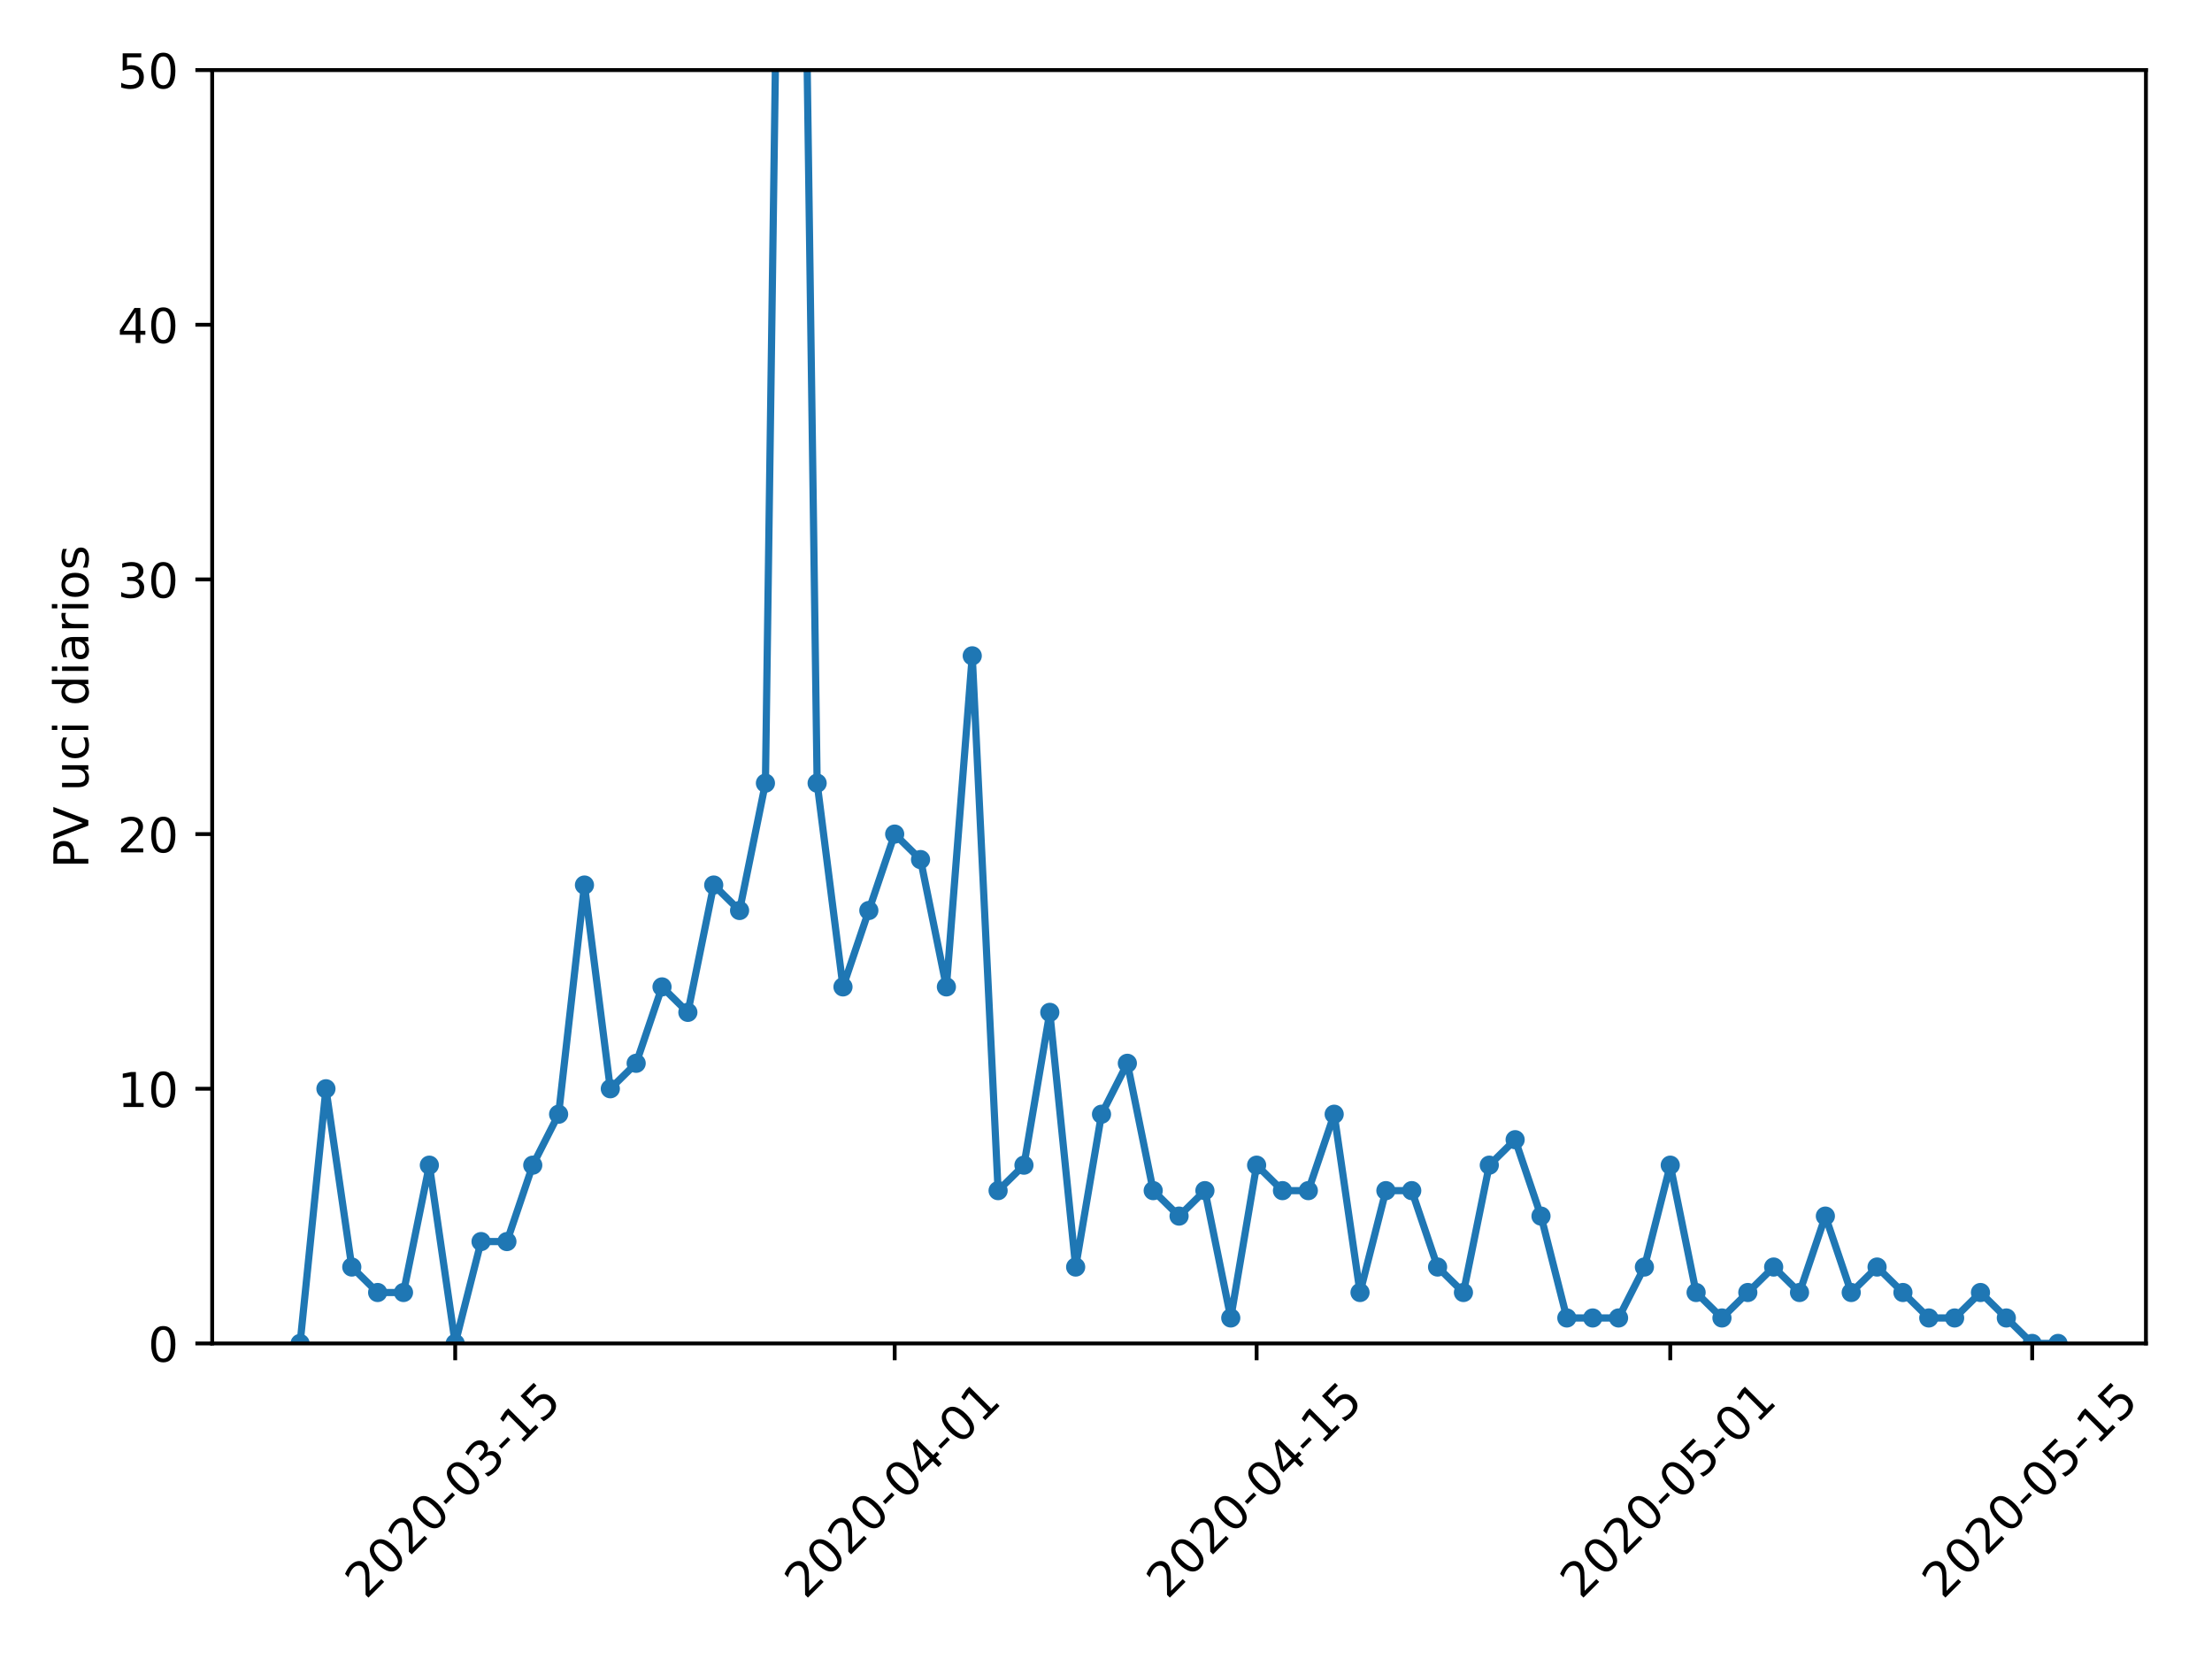 <?xml version="1.0" encoding="utf-8" standalone="no"?>
<!DOCTYPE svg PUBLIC "-//W3C//DTD SVG 1.1//EN"
  "http://www.w3.org/Graphics/SVG/1.1/DTD/svg11.dtd">
<!-- Created with matplotlib (https://matplotlib.org/) -->
<svg height="345.6pt" version="1.1" viewBox="0 0 460.8 345.6" width="460.8pt" xmlns="http://www.w3.org/2000/svg" xmlns:xlink="http://www.w3.org/1999/xlink">
 <defs>
  <style type="text/css">
*{stroke-linecap:butt;stroke-linejoin:round;}
  </style>
 </defs>
 <g id="figure_1">
  <g id="patch_1">
   <path d="M 0 345.6 
L 460.8 345.6 
L 460.8 0 
L 0 0 
z
" style="fill:#ffffff;"/>
  </g>
  <g id="axes_1">
   <g id="patch_2">
    <path d="M 44.203 279.863 
L 447.038 279.863 
L 447.038 14.599 
L 44.203 14.599 
z
" style="fill:#ffffff;"/>
   </g>
   <g id="matplotlib.axis_1">
    <g id="xtick_1">
     <g id="line2d_1">
      <defs>
       <path d="M 0 0 
L 0 3.5 
" id="m3e7f158d26" style="stroke:#000000;stroke-width:0.8;"/>
      </defs>
      <g>
       <use style="stroke:#000000;stroke-width:0.8;" x="94.827" xlink:href="#m3e7f158d26" y="279.863"/>
      </g>
     </g>
     <g id="text_1">
      <!-- 2020-03-15 -->
      <defs>
       <path d="M 19.188 8.297 
L 53.609 8.297 
L 53.609 0 
L 7.328 0 
L 7.328 8.297 
Q 12.938 14.109 22.625 23.891 
Q 32.328 33.688 34.812 36.531 
Q 39.547 41.844 41.422 45.531 
Q 43.312 49.219 43.312 52.781 
Q 43.312 58.594 39.234 62.25 
Q 35.156 65.922 28.609 65.922 
Q 23.969 65.922 18.812 64.312 
Q 13.672 62.703 7.812 59.422 
L 7.812 69.391 
Q 13.766 71.781 18.938 73 
Q 24.125 74.219 28.422 74.219 
Q 39.75 74.219 46.484 68.547 
Q 53.219 62.891 53.219 53.422 
Q 53.219 48.922 51.531 44.891 
Q 49.859 40.875 45.406 35.406 
Q 44.188 33.984 37.641 27.219 
Q 31.109 20.453 19.188 8.297 
z
" id="DejaVuSans-50"/>
       <path d="M 31.781 66.406 
Q 24.172 66.406 20.328 58.906 
Q 16.5 51.422 16.5 36.375 
Q 16.5 21.391 20.328 13.891 
Q 24.172 6.391 31.781 6.391 
Q 39.453 6.391 43.281 13.891 
Q 47.125 21.391 47.125 36.375 
Q 47.125 51.422 43.281 58.906 
Q 39.453 66.406 31.781 66.406 
z
M 31.781 74.219 
Q 44.047 74.219 50.516 64.516 
Q 56.984 54.828 56.984 36.375 
Q 56.984 17.969 50.516 8.266 
Q 44.047 -1.422 31.781 -1.422 
Q 19.531 -1.422 13.062 8.266 
Q 6.594 17.969 6.594 36.375 
Q 6.594 54.828 13.062 64.516 
Q 19.531 74.219 31.781 74.219 
z
" id="DejaVuSans-48"/>
       <path d="M 4.891 31.391 
L 31.203 31.391 
L 31.203 23.391 
L 4.891 23.391 
z
" id="DejaVuSans-45"/>
       <path d="M 40.578 39.312 
Q 47.656 37.797 51.625 33 
Q 55.609 28.219 55.609 21.188 
Q 55.609 10.406 48.188 4.484 
Q 40.766 -1.422 27.094 -1.422 
Q 22.516 -1.422 17.656 -0.516 
Q 12.797 0.391 7.625 2.203 
L 7.625 11.719 
Q 11.719 9.328 16.594 8.109 
Q 21.484 6.891 26.812 6.891 
Q 36.078 6.891 40.938 10.547 
Q 45.797 14.203 45.797 21.188 
Q 45.797 27.641 41.281 31.266 
Q 36.766 34.906 28.719 34.906 
L 20.219 34.906 
L 20.219 43.016 
L 29.109 43.016 
Q 36.375 43.016 40.234 45.922 
Q 44.094 48.828 44.094 54.297 
Q 44.094 59.906 40.109 62.906 
Q 36.141 65.922 28.719 65.922 
Q 24.656 65.922 20.016 65.031 
Q 15.375 64.156 9.812 62.312 
L 9.812 71.094 
Q 15.438 72.656 20.344 73.438 
Q 25.25 74.219 29.594 74.219 
Q 40.828 74.219 47.359 69.109 
Q 53.906 64.016 53.906 55.328 
Q 53.906 49.266 50.438 45.094 
Q 46.969 40.922 40.578 39.312 
z
" id="DejaVuSans-51"/>
       <path d="M 12.406 8.297 
L 28.516 8.297 
L 28.516 63.922 
L 10.984 60.406 
L 10.984 69.391 
L 28.422 72.906 
L 38.281 72.906 
L 38.281 8.297 
L 54.391 8.297 
L 54.391 0 
L 12.406 0 
z
" id="DejaVuSans-49"/>
       <path d="M 10.797 72.906 
L 49.516 72.906 
L 49.516 64.594 
L 19.828 64.594 
L 19.828 46.734 
Q 21.969 47.469 24.109 47.828 
Q 26.266 48.188 28.422 48.188 
Q 40.625 48.188 47.75 41.5 
Q 54.891 34.812 54.891 23.391 
Q 54.891 11.625 47.562 5.094 
Q 40.234 -1.422 26.906 -1.422 
Q 22.312 -1.422 17.547 -0.641 
Q 12.797 0.141 7.719 1.703 
L 7.719 11.625 
Q 12.109 9.234 16.797 8.062 
Q 21.484 6.891 26.703 6.891 
Q 35.156 6.891 40.078 11.328 
Q 45.016 15.766 45.016 23.391 
Q 45.016 31 40.078 35.438 
Q 35.156 39.891 26.703 39.891 
Q 22.75 39.891 18.812 39.016 
Q 14.891 38.141 10.797 36.281 
z
" id="DejaVuSans-53"/>
      </defs>
      <g transform="translate(76.231 333.329)rotate(-45)scale(0.1 -0.1)">
       <use xlink:href="#DejaVuSans-50"/>
       <use x="63.623" xlink:href="#DejaVuSans-48"/>
       <use x="127.246" xlink:href="#DejaVuSans-50"/>
       <use x="190.869" xlink:href="#DejaVuSans-48"/>
       <use x="254.492" xlink:href="#DejaVuSans-45"/>
       <use x="290.576" xlink:href="#DejaVuSans-48"/>
       <use x="354.199" xlink:href="#DejaVuSans-51"/>
       <use x="417.822" xlink:href="#DejaVuSans-45"/>
       <use x="453.906" xlink:href="#DejaVuSans-49"/>
       <use x="517.529" xlink:href="#DejaVuSans-53"/>
      </g>
     </g>
    </g>
    <g id="xtick_2">
     <g id="line2d_2">
      <g>
       <use style="stroke:#000000;stroke-width:0.8;" x="186.38" xlink:href="#m3e7f158d26" y="279.863"/>
      </g>
     </g>
     <g id="text_2">
      <!-- 2020-04-01 -->
      <defs>
       <path d="M 37.797 64.312 
L 12.891 25.391 
L 37.797 25.391 
z
M 35.203 72.906 
L 47.609 72.906 
L 47.609 25.391 
L 58.016 25.391 
L 58.016 17.188 
L 47.609 17.188 
L 47.609 0 
L 37.797 0 
L 37.797 17.188 
L 4.891 17.188 
L 4.891 26.703 
z
" id="DejaVuSans-52"/>
      </defs>
      <g transform="translate(167.784 333.329)rotate(-45)scale(0.1 -0.1)">
       <use xlink:href="#DejaVuSans-50"/>
       <use x="63.623" xlink:href="#DejaVuSans-48"/>
       <use x="127.246" xlink:href="#DejaVuSans-50"/>
       <use x="190.869" xlink:href="#DejaVuSans-48"/>
       <use x="254.492" xlink:href="#DejaVuSans-45"/>
       <use x="290.576" xlink:href="#DejaVuSans-48"/>
       <use x="354.199" xlink:href="#DejaVuSans-52"/>
       <use x="417.822" xlink:href="#DejaVuSans-45"/>
       <use x="453.906" xlink:href="#DejaVuSans-48"/>
       <use x="517.529" xlink:href="#DejaVuSans-49"/>
      </g>
     </g>
    </g>
    <g id="xtick_3">
     <g id="line2d_3">
      <g>
       <use style="stroke:#000000;stroke-width:0.8;" x="261.777" xlink:href="#m3e7f158d26" y="279.863"/>
      </g>
     </g>
     <g id="text_3">
      <!-- 2020-04-15 -->
      <g transform="translate(243.181 333.329)rotate(-45)scale(0.1 -0.1)">
       <use xlink:href="#DejaVuSans-50"/>
       <use x="63.623" xlink:href="#DejaVuSans-48"/>
       <use x="127.246" xlink:href="#DejaVuSans-50"/>
       <use x="190.869" xlink:href="#DejaVuSans-48"/>
       <use x="254.492" xlink:href="#DejaVuSans-45"/>
       <use x="290.576" xlink:href="#DejaVuSans-48"/>
       <use x="354.199" xlink:href="#DejaVuSans-52"/>
       <use x="417.822" xlink:href="#DejaVuSans-45"/>
       <use x="453.906" xlink:href="#DejaVuSans-49"/>
       <use x="517.529" xlink:href="#DejaVuSans-53"/>
      </g>
     </g>
    </g>
    <g id="xtick_4">
     <g id="line2d_4">
      <g>
       <use style="stroke:#000000;stroke-width:0.8;" x="347.945" xlink:href="#m3e7f158d26" y="279.863"/>
      </g>
     </g>
     <g id="text_4">
      <!-- 2020-05-01 -->
      <g transform="translate(329.349 333.329)rotate(-45)scale(0.1 -0.1)">
       <use xlink:href="#DejaVuSans-50"/>
       <use x="63.623" xlink:href="#DejaVuSans-48"/>
       <use x="127.246" xlink:href="#DejaVuSans-50"/>
       <use x="190.869" xlink:href="#DejaVuSans-48"/>
       <use x="254.492" xlink:href="#DejaVuSans-45"/>
       <use x="290.576" xlink:href="#DejaVuSans-48"/>
       <use x="354.199" xlink:href="#DejaVuSans-53"/>
       <use x="417.822" xlink:href="#DejaVuSans-45"/>
       <use x="453.906" xlink:href="#DejaVuSans-48"/>
       <use x="517.529" xlink:href="#DejaVuSans-49"/>
      </g>
     </g>
    </g>
    <g id="xtick_5">
     <g id="line2d_5">
      <g>
       <use style="stroke:#000000;stroke-width:0.8;" x="423.342" xlink:href="#m3e7f158d26" y="279.863"/>
      </g>
     </g>
     <g id="text_5">
      <!-- 2020-05-15 -->
      <g transform="translate(404.746 333.329)rotate(-45)scale(0.1 -0.1)">
       <use xlink:href="#DejaVuSans-50"/>
       <use x="63.623" xlink:href="#DejaVuSans-48"/>
       <use x="127.246" xlink:href="#DejaVuSans-50"/>
       <use x="190.869" xlink:href="#DejaVuSans-48"/>
       <use x="254.492" xlink:href="#DejaVuSans-45"/>
       <use x="290.576" xlink:href="#DejaVuSans-48"/>
       <use x="354.199" xlink:href="#DejaVuSans-53"/>
       <use x="417.822" xlink:href="#DejaVuSans-45"/>
       <use x="453.906" xlink:href="#DejaVuSans-49"/>
       <use x="517.529" xlink:href="#DejaVuSans-53"/>
      </g>
     </g>
    </g>
   </g>
   <g id="matplotlib.axis_2">
    <g id="ytick_1">
     <g id="line2d_6">
      <defs>
       <path d="M 0 0 
L -3.5 0 
" id="m53fd0c3e5a" style="stroke:#000000;stroke-width:0.8;"/>
      </defs>
      <g>
       <use style="stroke:#000000;stroke-width:0.8;" x="44.203" xlink:href="#m53fd0c3e5a" y="279.863"/>
      </g>
     </g>
     <g id="text_6">
      <!-- 0 -->
      <g transform="translate(30.841 283.662)scale(0.1 -0.1)">
       <use xlink:href="#DejaVuSans-48"/>
      </g>
     </g>
    </g>
    <g id="ytick_2">
     <g id="line2d_7">
      <g>
       <use style="stroke:#000000;stroke-width:0.8;" x="44.203" xlink:href="#m53fd0c3e5a" y="226.81"/>
      </g>
     </g>
     <g id="text_7">
      <!-- 10 -->
      <g transform="translate(24.478 230.609)scale(0.1 -0.1)">
       <use xlink:href="#DejaVuSans-49"/>
       <use x="63.623" xlink:href="#DejaVuSans-48"/>
      </g>
     </g>
    </g>
    <g id="ytick_3">
     <g id="line2d_8">
      <g>
       <use style="stroke:#000000;stroke-width:0.8;" x="44.203" xlink:href="#m53fd0c3e5a" y="173.757"/>
      </g>
     </g>
     <g id="text_8">
      <!-- 20 -->
      <g transform="translate(24.478 177.556)scale(0.1 -0.1)">
       <use xlink:href="#DejaVuSans-50"/>
       <use x="63.623" xlink:href="#DejaVuSans-48"/>
      </g>
     </g>
    </g>
    <g id="ytick_4">
     <g id="line2d_9">
      <g>
       <use style="stroke:#000000;stroke-width:0.8;" x="44.203" xlink:href="#m53fd0c3e5a" y="120.705"/>
      </g>
     </g>
     <g id="text_9">
      <!-- 30 -->
      <g transform="translate(24.478 124.504)scale(0.1 -0.1)">
       <use xlink:href="#DejaVuSans-51"/>
       <use x="63.623" xlink:href="#DejaVuSans-48"/>
      </g>
     </g>
    </g>
    <g id="ytick_5">
     <g id="line2d_10">
      <g>
       <use style="stroke:#000000;stroke-width:0.8;" x="44.203" xlink:href="#m53fd0c3e5a" y="67.652"/>
      </g>
     </g>
     <g id="text_10">
      <!-- 40 -->
      <g transform="translate(24.478 71.451)scale(0.1 -0.1)">
       <use xlink:href="#DejaVuSans-52"/>
       <use x="63.623" xlink:href="#DejaVuSans-48"/>
      </g>
     </g>
    </g>
    <g id="ytick_6">
     <g id="line2d_11">
      <g>
       <use style="stroke:#000000;stroke-width:0.8;" x="44.203" xlink:href="#m53fd0c3e5a" y="14.599"/>
      </g>
     </g>
     <g id="text_11">
      <!-- 50 -->
      <g transform="translate(24.478 18.398)scale(0.1 -0.1)">
       <use xlink:href="#DejaVuSans-53"/>
       <use x="63.623" xlink:href="#DejaVuSans-48"/>
      </g>
     </g>
    </g>
    <g id="text_12">
     <!-- PV uci diarios -->
     <defs>
      <path d="M 19.672 64.797 
L 19.672 37.406 
L 32.078 37.406 
Q 38.969 37.406 42.719 40.969 
Q 46.484 44.531 46.484 51.125 
Q 46.484 57.672 42.719 61.234 
Q 38.969 64.797 32.078 64.797 
z
M 9.812 72.906 
L 32.078 72.906 
Q 44.344 72.906 50.609 67.359 
Q 56.891 61.812 56.891 51.125 
Q 56.891 40.328 50.609 34.812 
Q 44.344 29.297 32.078 29.297 
L 19.672 29.297 
L 19.672 0 
L 9.812 0 
z
" id="DejaVuSans-80"/>
      <path d="M 28.609 0 
L 0.781 72.906 
L 11.078 72.906 
L 34.188 11.531 
L 57.328 72.906 
L 67.578 72.906 
L 39.797 0 
z
" id="DejaVuSans-86"/>
      <path id="DejaVuSans-32"/>
      <path d="M 8.5 21.578 
L 8.5 54.688 
L 17.484 54.688 
L 17.484 21.922 
Q 17.484 14.156 20.5 10.266 
Q 23.531 6.391 29.594 6.391 
Q 36.859 6.391 41.078 11.031 
Q 45.312 15.672 45.312 23.688 
L 45.312 54.688 
L 54.297 54.688 
L 54.297 0 
L 45.312 0 
L 45.312 8.406 
Q 42.047 3.422 37.719 1 
Q 33.406 -1.422 27.688 -1.422 
Q 18.266 -1.422 13.375 4.438 
Q 8.5 10.297 8.5 21.578 
z
M 31.109 56 
z
" id="DejaVuSans-117"/>
      <path d="M 48.781 52.594 
L 48.781 44.188 
Q 44.969 46.297 41.141 47.344 
Q 37.312 48.391 33.406 48.391 
Q 24.656 48.391 19.812 42.844 
Q 14.984 37.312 14.984 27.297 
Q 14.984 17.281 19.812 11.734 
Q 24.656 6.203 33.406 6.203 
Q 37.312 6.203 41.141 7.25 
Q 44.969 8.297 48.781 10.406 
L 48.781 2.094 
Q 45.016 0.344 40.984 -0.531 
Q 36.969 -1.422 32.422 -1.422 
Q 20.062 -1.422 12.781 6.344 
Q 5.516 14.109 5.516 27.297 
Q 5.516 40.672 12.859 48.328 
Q 20.219 56 33.016 56 
Q 37.156 56 41.109 55.141 
Q 45.062 54.297 48.781 52.594 
z
" id="DejaVuSans-99"/>
      <path d="M 9.422 54.688 
L 18.406 54.688 
L 18.406 0 
L 9.422 0 
z
M 9.422 75.984 
L 18.406 75.984 
L 18.406 64.594 
L 9.422 64.594 
z
" id="DejaVuSans-105"/>
      <path d="M 45.406 46.391 
L 45.406 75.984 
L 54.391 75.984 
L 54.391 0 
L 45.406 0 
L 45.406 8.203 
Q 42.578 3.328 38.25 0.953 
Q 33.938 -1.422 27.875 -1.422 
Q 17.969 -1.422 11.734 6.484 
Q 5.516 14.406 5.516 27.297 
Q 5.516 40.188 11.734 48.094 
Q 17.969 56 27.875 56 
Q 33.938 56 38.25 53.625 
Q 42.578 51.266 45.406 46.391 
z
M 14.797 27.297 
Q 14.797 17.391 18.875 11.75 
Q 22.953 6.109 30.078 6.109 
Q 37.203 6.109 41.297 11.75 
Q 45.406 17.391 45.406 27.297 
Q 45.406 37.203 41.297 42.844 
Q 37.203 48.484 30.078 48.484 
Q 22.953 48.484 18.875 42.844 
Q 14.797 37.203 14.797 27.297 
z
" id="DejaVuSans-100"/>
      <path d="M 34.281 27.484 
Q 23.391 27.484 19.188 25 
Q 14.984 22.516 14.984 16.5 
Q 14.984 11.719 18.141 8.906 
Q 21.297 6.109 26.703 6.109 
Q 34.188 6.109 38.703 11.406 
Q 43.219 16.703 43.219 25.484 
L 43.219 27.484 
z
M 52.203 31.203 
L 52.203 0 
L 43.219 0 
L 43.219 8.297 
Q 40.141 3.328 35.547 0.953 
Q 30.953 -1.422 24.312 -1.422 
Q 15.922 -1.422 10.953 3.297 
Q 6 8.016 6 15.922 
Q 6 25.141 12.172 29.828 
Q 18.359 34.516 30.609 34.516 
L 43.219 34.516 
L 43.219 35.406 
Q 43.219 41.609 39.141 45 
Q 35.062 48.391 27.688 48.391 
Q 23 48.391 18.547 47.266 
Q 14.109 46.141 10.016 43.891 
L 10.016 52.203 
Q 14.938 54.109 19.578 55.047 
Q 24.219 56 28.609 56 
Q 40.484 56 46.344 49.844 
Q 52.203 43.703 52.203 31.203 
z
" id="DejaVuSans-97"/>
      <path d="M 41.109 46.297 
Q 39.594 47.172 37.812 47.578 
Q 36.031 48 33.891 48 
Q 26.266 48 22.188 43.047 
Q 18.109 38.094 18.109 28.812 
L 18.109 0 
L 9.078 0 
L 9.078 54.688 
L 18.109 54.688 
L 18.109 46.188 
Q 20.953 51.172 25.484 53.578 
Q 30.031 56 36.531 56 
Q 37.453 56 38.578 55.875 
Q 39.703 55.766 41.062 55.516 
z
" id="DejaVuSans-114"/>
      <path d="M 30.609 48.391 
Q 23.391 48.391 19.188 42.75 
Q 14.984 37.109 14.984 27.297 
Q 14.984 17.484 19.156 11.844 
Q 23.344 6.203 30.609 6.203 
Q 37.797 6.203 41.984 11.859 
Q 46.188 17.531 46.188 27.297 
Q 46.188 37.016 41.984 42.703 
Q 37.797 48.391 30.609 48.391 
z
M 30.609 56 
Q 42.328 56 49.016 48.375 
Q 55.719 40.766 55.719 27.297 
Q 55.719 13.875 49.016 6.219 
Q 42.328 -1.422 30.609 -1.422 
Q 18.844 -1.422 12.172 6.219 
Q 5.516 13.875 5.516 27.297 
Q 5.516 40.766 12.172 48.375 
Q 18.844 56 30.609 56 
z
" id="DejaVuSans-111"/>
      <path d="M 44.281 53.078 
L 44.281 44.578 
Q 40.484 46.531 36.375 47.5 
Q 32.281 48.484 27.875 48.484 
Q 21.188 48.484 17.844 46.438 
Q 14.5 44.391 14.5 40.281 
Q 14.5 37.156 16.891 35.375 
Q 19.281 33.594 26.516 31.984 
L 29.594 31.297 
Q 39.156 29.25 43.188 25.516 
Q 47.219 21.781 47.219 15.094 
Q 47.219 7.469 41.188 3.016 
Q 35.156 -1.422 24.609 -1.422 
Q 20.219 -1.422 15.453 -0.562 
Q 10.688 0.297 5.422 2 
L 5.422 11.281 
Q 10.406 8.688 15.234 7.391 
Q 20.062 6.109 24.812 6.109 
Q 31.156 6.109 34.562 8.281 
Q 37.984 10.453 37.984 14.406 
Q 37.984 18.062 35.516 20.016 
Q 33.062 21.969 24.703 23.781 
L 21.578 24.516 
Q 13.234 26.266 9.516 29.906 
Q 5.812 33.547 5.812 39.891 
Q 5.812 47.609 11.281 51.797 
Q 16.75 56 26.812 56 
Q 31.781 56 36.172 55.266 
Q 40.578 54.547 44.281 53.078 
z
" id="DejaVuSans-115"/>
     </defs>
     <g transform="translate(18.398 180.887)rotate(-90)scale(0.1 -0.1)">
      <use xlink:href="#DejaVuSans-80"/>
      <use x="60.303" xlink:href="#DejaVuSans-86"/>
      <use x="128.711" xlink:href="#DejaVuSans-32"/>
      <use x="160.498" xlink:href="#DejaVuSans-117"/>
      <use x="223.877" xlink:href="#DejaVuSans-99"/>
      <use x="278.857" xlink:href="#DejaVuSans-105"/>
      <use x="306.641" xlink:href="#DejaVuSans-32"/>
      <use x="338.428" xlink:href="#DejaVuSans-100"/>
      <use x="401.904" xlink:href="#DejaVuSans-105"/>
      <use x="429.688" xlink:href="#DejaVuSans-97"/>
      <use x="490.967" xlink:href="#DejaVuSans-114"/>
      <use x="532.08" xlink:href="#DejaVuSans-105"/>
      <use x="559.863" xlink:href="#DejaVuSans-111"/>
      <use x="621.045" xlink:href="#DejaVuSans-115"/>
     </g>
    </g>
   </g>
   <g id="line2d_12">
    <path clip-path="url(#p991e71b303)" d="M 62.514 279.863 
L 67.899 226.81 
L 73.285 263.947 
L 78.67 269.252 
L 84.056 269.252 
L 89.441 242.726 
L 94.827 279.863 
L 100.212 258.642 
L 105.598 258.642 
L 110.983 242.726 
L 116.369 232.115 
L 121.754 184.368 
L 127.14 226.81 
L 132.525 221.505 
L 137.911 205.589 
L 143.296 210.894 
L 148.682 184.368 
L 154.067 189.673 
L 159.453 163.147 
L 161.735 -1 
M 167.941 -1 
L 170.224 163.147 
L 175.609 205.589 
L 180.995 189.673 
L 186.38 173.757 
L 191.766 179.063 
L 197.151 205.589 
L 202.537 136.62 
L 207.922 248.031 
L 213.308 242.726 
L 218.693 210.894 
L 224.079 263.947 
L 229.464 232.115 
L 234.85 221.505 
L 240.235 248.031 
L 245.621 253.336 
L 251.006 248.031 
L 256.392 274.557 
L 261.777 242.726 
L 267.163 248.031 
L 272.548 248.031 
L 277.934 232.115 
L 283.319 269.252 
L 288.705 248.031 
L 294.09 248.031 
L 299.476 263.947 
L 304.861 269.252 
L 310.247 242.726 
L 315.632 237.42 
L 321.018 253.336 
L 326.403 274.557 
L 331.789 274.557 
L 337.174 274.557 
L 342.56 263.947 
L 347.945 242.726 
L 353.331 269.252 
L 358.716 274.557 
L 364.102 269.252 
L 369.487 263.947 
L 374.873 269.252 
L 380.258 253.336 
L 385.644 269.252 
L 391.029 263.947 
L 396.415 269.252 
L 401.8 274.557 
L 407.186 274.557 
L 412.571 269.252 
L 417.957 274.557 
L 423.342 279.863 
L 428.728 279.863 
" style="fill:none;stroke:#1f77b4;stroke-linecap:square;stroke-width:1.5;"/>
    <defs>
     <path d="M 0 1.5 
C 0.398 1.5 0.779 1.342 1.061 1.061 
C 1.342 0.779 1.5 0.398 1.5 0 
C 1.5 -0.398 1.342 -0.779 1.061 -1.061 
C 0.779 -1.342 0.398 -1.5 0 -1.5 
C -0.398 -1.5 -0.779 -1.342 -1.061 -1.061 
C -1.342 -0.779 -1.5 -0.398 -1.5 0 
C -1.5 0.398 -1.342 0.779 -1.061 1.061 
C -0.779 1.342 -0.398 1.5 0 1.5 
z
" id="m9889f52fba" style="stroke:#1f77b4;"/>
    </defs>
    <g clip-path="url(#p991e71b303)">
     <use style="fill:#1f77b4;stroke:#1f77b4;" x="62.514" xlink:href="#m9889f52fba" y="279.863"/>
     <use style="fill:#1f77b4;stroke:#1f77b4;" x="67.899" xlink:href="#m9889f52fba" y="226.81"/>
     <use style="fill:#1f77b4;stroke:#1f77b4;" x="73.285" xlink:href="#m9889f52fba" y="263.947"/>
     <use style="fill:#1f77b4;stroke:#1f77b4;" x="78.67" xlink:href="#m9889f52fba" y="269.252"/>
     <use style="fill:#1f77b4;stroke:#1f77b4;" x="84.056" xlink:href="#m9889f52fba" y="269.252"/>
     <use style="fill:#1f77b4;stroke:#1f77b4;" x="89.441" xlink:href="#m9889f52fba" y="242.726"/>
     <use style="fill:#1f77b4;stroke:#1f77b4;" x="94.827" xlink:href="#m9889f52fba" y="279.863"/>
     <use style="fill:#1f77b4;stroke:#1f77b4;" x="100.212" xlink:href="#m9889f52fba" y="258.642"/>
     <use style="fill:#1f77b4;stroke:#1f77b4;" x="105.598" xlink:href="#m9889f52fba" y="258.642"/>
     <use style="fill:#1f77b4;stroke:#1f77b4;" x="110.983" xlink:href="#m9889f52fba" y="242.726"/>
     <use style="fill:#1f77b4;stroke:#1f77b4;" x="116.369" xlink:href="#m9889f52fba" y="232.115"/>
     <use style="fill:#1f77b4;stroke:#1f77b4;" x="121.754" xlink:href="#m9889f52fba" y="184.368"/>
     <use style="fill:#1f77b4;stroke:#1f77b4;" x="127.14" xlink:href="#m9889f52fba" y="226.81"/>
     <use style="fill:#1f77b4;stroke:#1f77b4;" x="132.525" xlink:href="#m9889f52fba" y="221.505"/>
     <use style="fill:#1f77b4;stroke:#1f77b4;" x="137.911" xlink:href="#m9889f52fba" y="205.589"/>
     <use style="fill:#1f77b4;stroke:#1f77b4;" x="143.296" xlink:href="#m9889f52fba" y="210.894"/>
     <use style="fill:#1f77b4;stroke:#1f77b4;" x="148.682" xlink:href="#m9889f52fba" y="184.368"/>
     <use style="fill:#1f77b4;stroke:#1f77b4;" x="154.067" xlink:href="#m9889f52fba" y="189.673"/>
     <use style="fill:#1f77b4;stroke:#1f77b4;" x="159.453" xlink:href="#m9889f52fba" y="163.147"/>
     <use style="fill:#1f77b4;stroke:#1f77b4;" x="161.735" xlink:href="#m9889f52fba" y="-1"/>
     <use style="fill:#1f77b4;stroke:#1f77b4;" x="167.941" xlink:href="#m9889f52fba" y="-1"/>
     <use style="fill:#1f77b4;stroke:#1f77b4;" x="170.224" xlink:href="#m9889f52fba" y="163.147"/>
     <use style="fill:#1f77b4;stroke:#1f77b4;" x="175.609" xlink:href="#m9889f52fba" y="205.589"/>
     <use style="fill:#1f77b4;stroke:#1f77b4;" x="180.995" xlink:href="#m9889f52fba" y="189.673"/>
     <use style="fill:#1f77b4;stroke:#1f77b4;" x="186.38" xlink:href="#m9889f52fba" y="173.757"/>
     <use style="fill:#1f77b4;stroke:#1f77b4;" x="191.766" xlink:href="#m9889f52fba" y="179.063"/>
     <use style="fill:#1f77b4;stroke:#1f77b4;" x="197.151" xlink:href="#m9889f52fba" y="205.589"/>
     <use style="fill:#1f77b4;stroke:#1f77b4;" x="202.537" xlink:href="#m9889f52fba" y="136.62"/>
     <use style="fill:#1f77b4;stroke:#1f77b4;" x="207.922" xlink:href="#m9889f52fba" y="248.031"/>
     <use style="fill:#1f77b4;stroke:#1f77b4;" x="213.308" xlink:href="#m9889f52fba" y="242.726"/>
     <use style="fill:#1f77b4;stroke:#1f77b4;" x="218.693" xlink:href="#m9889f52fba" y="210.894"/>
     <use style="fill:#1f77b4;stroke:#1f77b4;" x="224.079" xlink:href="#m9889f52fba" y="263.947"/>
     <use style="fill:#1f77b4;stroke:#1f77b4;" x="229.464" xlink:href="#m9889f52fba" y="232.115"/>
     <use style="fill:#1f77b4;stroke:#1f77b4;" x="234.85" xlink:href="#m9889f52fba" y="221.505"/>
     <use style="fill:#1f77b4;stroke:#1f77b4;" x="240.235" xlink:href="#m9889f52fba" y="248.031"/>
     <use style="fill:#1f77b4;stroke:#1f77b4;" x="245.621" xlink:href="#m9889f52fba" y="253.336"/>
     <use style="fill:#1f77b4;stroke:#1f77b4;" x="251.006" xlink:href="#m9889f52fba" y="248.031"/>
     <use style="fill:#1f77b4;stroke:#1f77b4;" x="256.392" xlink:href="#m9889f52fba" y="274.557"/>
     <use style="fill:#1f77b4;stroke:#1f77b4;" x="261.777" xlink:href="#m9889f52fba" y="242.726"/>
     <use style="fill:#1f77b4;stroke:#1f77b4;" x="267.163" xlink:href="#m9889f52fba" y="248.031"/>
     <use style="fill:#1f77b4;stroke:#1f77b4;" x="272.548" xlink:href="#m9889f52fba" y="248.031"/>
     <use style="fill:#1f77b4;stroke:#1f77b4;" x="277.934" xlink:href="#m9889f52fba" y="232.115"/>
     <use style="fill:#1f77b4;stroke:#1f77b4;" x="283.319" xlink:href="#m9889f52fba" y="269.252"/>
     <use style="fill:#1f77b4;stroke:#1f77b4;" x="288.705" xlink:href="#m9889f52fba" y="248.031"/>
     <use style="fill:#1f77b4;stroke:#1f77b4;" x="294.09" xlink:href="#m9889f52fba" y="248.031"/>
     <use style="fill:#1f77b4;stroke:#1f77b4;" x="299.476" xlink:href="#m9889f52fba" y="263.947"/>
     <use style="fill:#1f77b4;stroke:#1f77b4;" x="304.861" xlink:href="#m9889f52fba" y="269.252"/>
     <use style="fill:#1f77b4;stroke:#1f77b4;" x="310.247" xlink:href="#m9889f52fba" y="242.726"/>
     <use style="fill:#1f77b4;stroke:#1f77b4;" x="315.632" xlink:href="#m9889f52fba" y="237.42"/>
     <use style="fill:#1f77b4;stroke:#1f77b4;" x="321.018" xlink:href="#m9889f52fba" y="253.336"/>
     <use style="fill:#1f77b4;stroke:#1f77b4;" x="326.403" xlink:href="#m9889f52fba" y="274.557"/>
     <use style="fill:#1f77b4;stroke:#1f77b4;" x="331.789" xlink:href="#m9889f52fba" y="274.557"/>
     <use style="fill:#1f77b4;stroke:#1f77b4;" x="337.174" xlink:href="#m9889f52fba" y="274.557"/>
     <use style="fill:#1f77b4;stroke:#1f77b4;" x="342.56" xlink:href="#m9889f52fba" y="263.947"/>
     <use style="fill:#1f77b4;stroke:#1f77b4;" x="347.945" xlink:href="#m9889f52fba" y="242.726"/>
     <use style="fill:#1f77b4;stroke:#1f77b4;" x="353.331" xlink:href="#m9889f52fba" y="269.252"/>
     <use style="fill:#1f77b4;stroke:#1f77b4;" x="358.716" xlink:href="#m9889f52fba" y="274.557"/>
     <use style="fill:#1f77b4;stroke:#1f77b4;" x="364.102" xlink:href="#m9889f52fba" y="269.252"/>
     <use style="fill:#1f77b4;stroke:#1f77b4;" x="369.487" xlink:href="#m9889f52fba" y="263.947"/>
     <use style="fill:#1f77b4;stroke:#1f77b4;" x="374.873" xlink:href="#m9889f52fba" y="269.252"/>
     <use style="fill:#1f77b4;stroke:#1f77b4;" x="380.258" xlink:href="#m9889f52fba" y="253.336"/>
     <use style="fill:#1f77b4;stroke:#1f77b4;" x="385.644" xlink:href="#m9889f52fba" y="269.252"/>
     <use style="fill:#1f77b4;stroke:#1f77b4;" x="391.029" xlink:href="#m9889f52fba" y="263.947"/>
     <use style="fill:#1f77b4;stroke:#1f77b4;" x="396.415" xlink:href="#m9889f52fba" y="269.252"/>
     <use style="fill:#1f77b4;stroke:#1f77b4;" x="401.8" xlink:href="#m9889f52fba" y="274.557"/>
     <use style="fill:#1f77b4;stroke:#1f77b4;" x="407.186" xlink:href="#m9889f52fba" y="274.557"/>
     <use style="fill:#1f77b4;stroke:#1f77b4;" x="412.571" xlink:href="#m9889f52fba" y="269.252"/>
     <use style="fill:#1f77b4;stroke:#1f77b4;" x="417.957" xlink:href="#m9889f52fba" y="274.557"/>
     <use style="fill:#1f77b4;stroke:#1f77b4;" x="423.342" xlink:href="#m9889f52fba" y="279.863"/>
     <use style="fill:#1f77b4;stroke:#1f77b4;" x="428.728" xlink:href="#m9889f52fba" y="279.863"/>
    </g>
   </g>
   <g id="patch_3">
    <path d="M 44.203 279.863 
L 44.203 14.599 
" style="fill:none;stroke:#000000;stroke-linecap:square;stroke-linejoin:miter;stroke-width:0.8;"/>
   </g>
   <g id="patch_4">
    <path d="M 447.038 279.863 
L 447.038 14.599 
" style="fill:none;stroke:#000000;stroke-linecap:square;stroke-linejoin:miter;stroke-width:0.8;"/>
   </g>
   <g id="patch_5">
    <path d="M 44.203 279.863 
L 447.038 279.863 
" style="fill:none;stroke:#000000;stroke-linecap:square;stroke-linejoin:miter;stroke-width:0.8;"/>
   </g>
   <g id="patch_6">
    <path d="M 44.203 14.599 
L 447.038 14.599 
" style="fill:none;stroke:#000000;stroke-linecap:square;stroke-linejoin:miter;stroke-width:0.8;"/>
   </g>
  </g>
 </g>
 <defs>
  <clipPath id="p991e71b303">
   <rect height="265.263" width="402.835" x="44.203" y="14.599"/>
  </clipPath>
 </defs>
</svg>
